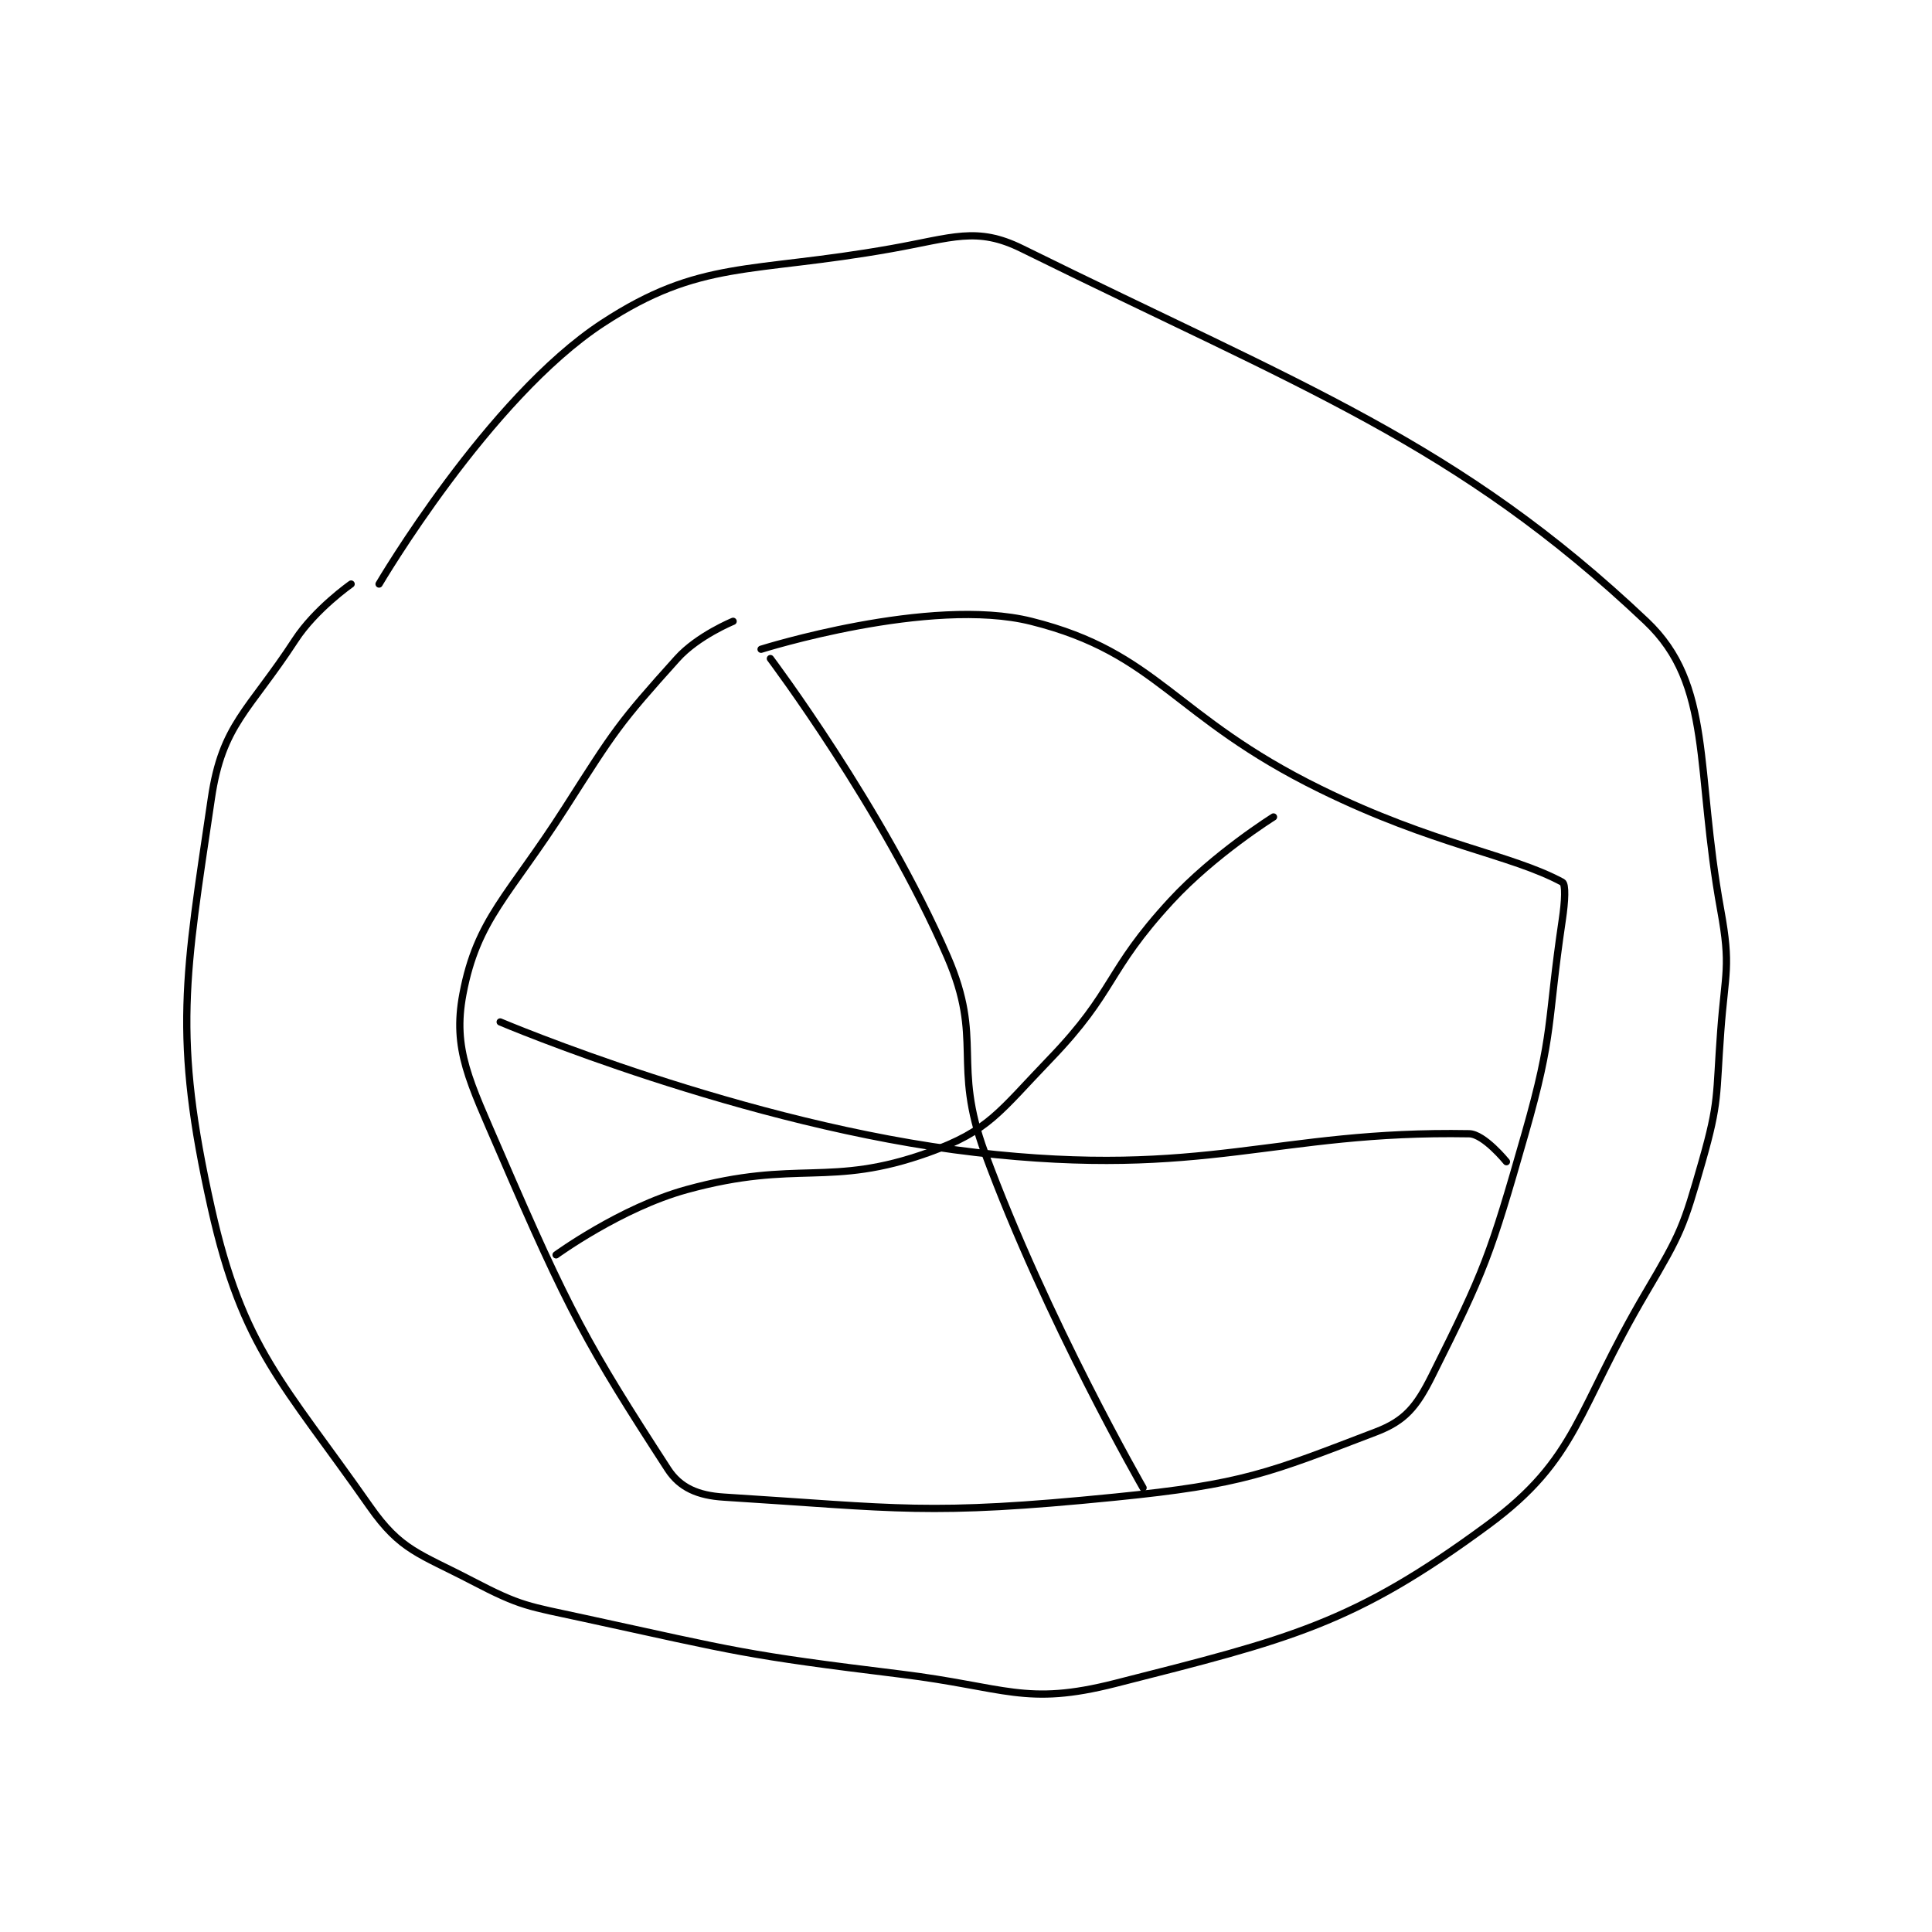 <?xml version="1.0" encoding="utf-8"?>
<!DOCTYPE svg PUBLIC "-//W3C//DTD SVG 1.1//EN" "http://www.w3.org/Graphics/SVG/1.1/DTD/svg11.dtd">
<svg viewBox="0 0 800 800" preserveAspectRatio="xMinYMin meet" xmlns="http://www.w3.org/2000/svg" version="1.1">
<g fill="none" stroke="black" stroke-linecap="round" stroke-linejoin="round" stroke-width="0.778">
<g transform="translate(87.52,102.951) scale(3.858) translate(-224,-140)">
<path id="0" d="M239,176C239,176 235.169,178.675 233,182C227.997,189.672 225.174,191.043 224,199C221.182,218.102 219.845,224.426 224,243C227.381,258.114 231.705,261.721 241,275C244.324,279.749 246.312,280.032 252,283C257.28,285.755 257.922,285.679 264,287C280.674,290.625 281.036,290.917 298,293C309.292,294.387 311.333,296.455 321,294C339.835,289.216 346.578,287.627 361,277C370.725,269.834 370.478,264.755 378,252C381.767,245.613 381.995,245.017 384,238C385.859,231.494 385.484,230.965 386,224C386.474,217.6 387.108,217.094 386,211C383.234,195.786 385.207,186.822 378,180C357.764,160.844 341.116,154.872 311,140C306.14,137.6 303.572,138.832 297,140C281.78,142.706 276.502,141.126 266,148C253.733,156.03 242,176 242,176"/>
<path id="1" d="M280,180C280,180 276.206,181.549 274,184C267.711,190.987 267.316,191.679 262,200C255.929,209.502 252.531,211.909 251,220C249.874,225.952 251.705,229.361 255,237C262.35,254.038 264.425,257.78 273,271C274.294,272.995 276.235,273.827 279,274C297.768,275.173 300.824,276.018 321,274C334.787,272.621 337.457,271.413 349,267C352.121,265.807 353.352,264.296 355,261C360.677,249.646 361.261,248.088 365,235C368.129,224.05 367.315,223.373 369,212C369.286,210.072 369.385,208.208 369,208C363.383,204.976 355.295,204.04 343,198C327.153,190.216 325.66,183.415 312,180C301.129,177.282 283,183 283,183"/>
<path id="2" d="M284,184C284,184 296.084,200.064 303,216C306.907,225.003 303.47,227.418 307,237C313.638,255.019 324,273 324,273"/>
<path id="3" d="M261,248C261,248 267.948,242.939 275,241C287,237.7 290.307,240.839 301,237C307.466,234.679 308.565,232.644 314,227C321.124,219.602 319.966,217.62 327,210C331.646,204.967 338,201 338,201"/>
<path id="4" d="M255,223C255,223 281.227,234.142 306,237C330.845,239.867 338.105,234.633 359,235C360.599,235.028 363,238 363,238"/>
</g>
</g>
</svg>
